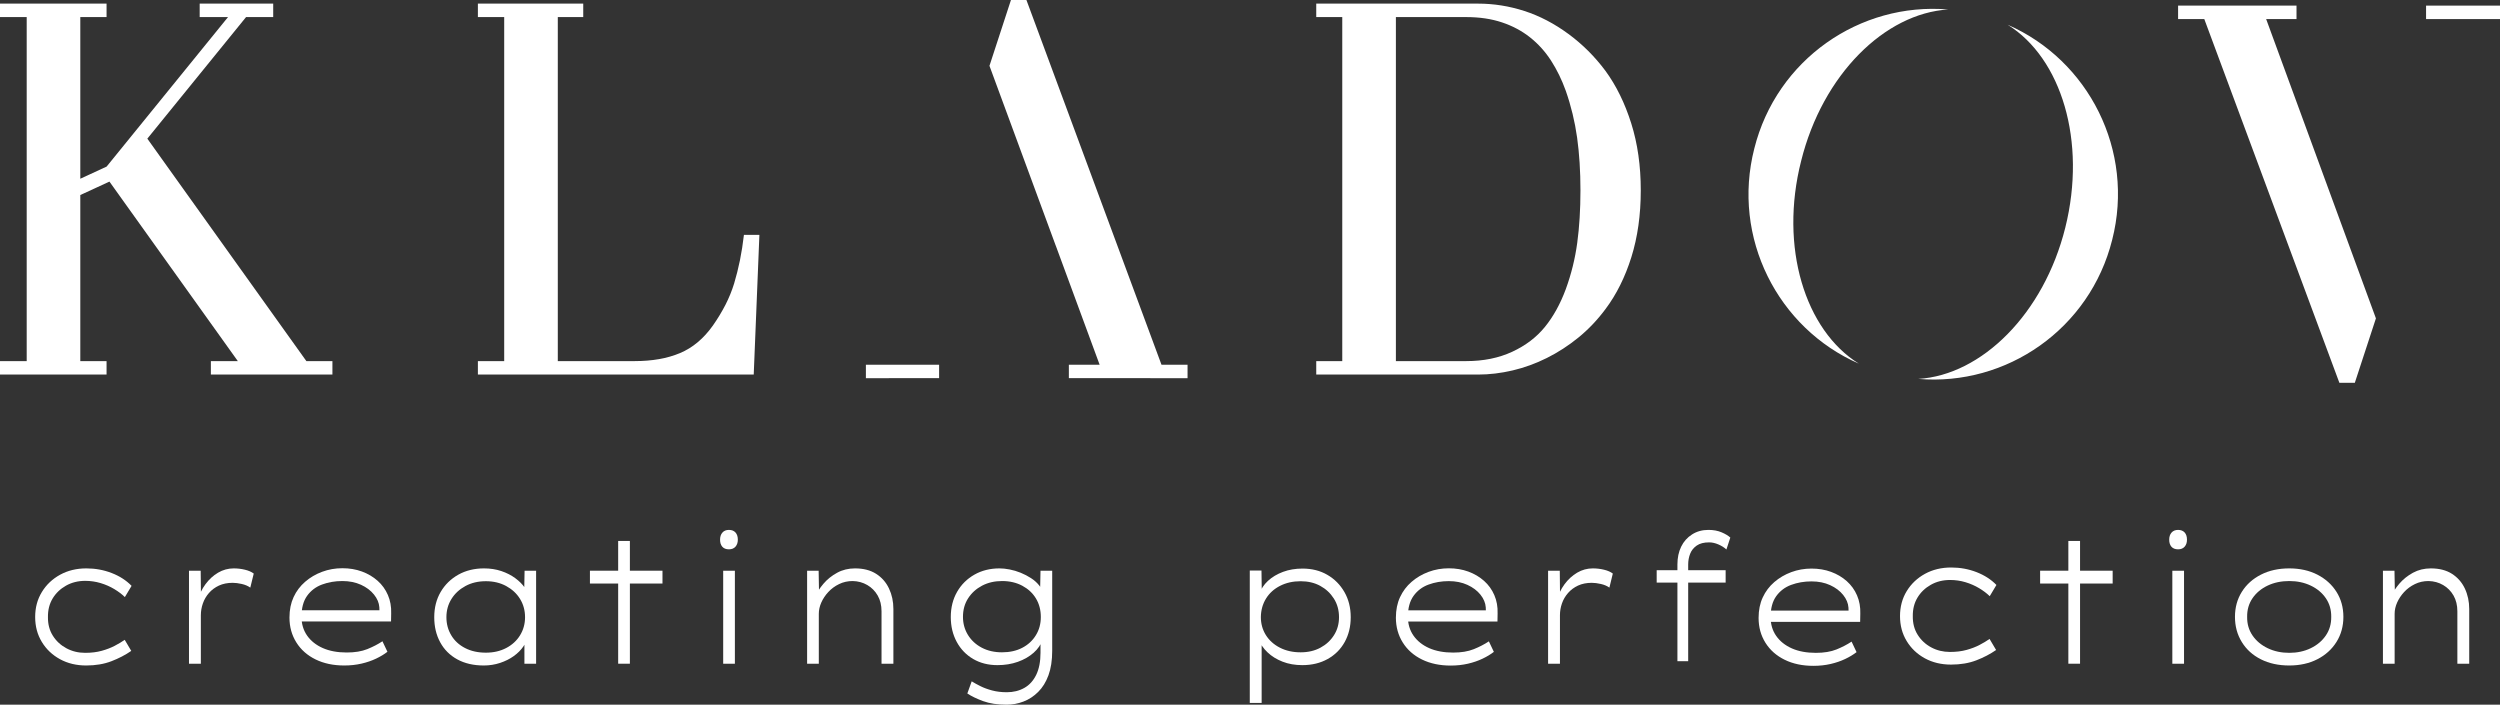 <svg width="149" height="42" viewBox="0 0 149 42" fill="none" xmlns="http://www.w3.org/2000/svg">
<rect x="0" y="0" width="149" height="42" fill="#333333" stroke="none"/>
<g clip-path="url(#clip0_4003_2448)">
<path d="M44.338 13.999H45.26L44.922 22.324H28.482V21.522H30.05V1.018H28.482V0.216H34.761V1.018H33.245V21.522H37.824C38.868 21.522 39.77 21.363 40.528 21.044C41.286 20.726 41.941 20.176 42.494 19.395C42.781 18.983 43.029 18.572 43.24 18.161C43.449 17.75 43.621 17.329 43.754 16.897C43.887 16.455 44.002 15.995 44.1 15.517C44.197 15.039 44.276 14.533 44.338 13.999Z" fill="white"/>
<path d="M88.096 22.324H78.448V21.522H79.999V1.018H78.448V0.216H88.096C89.028 0.216 89.947 0.362 90.854 0.655C91.76 0.948 92.633 1.403 93.473 2.02C94.313 2.636 95.05 3.371 95.686 4.224C96.331 5.108 96.843 6.151 97.222 7.354C97.601 8.556 97.79 9.887 97.79 11.347C97.79 12.806 97.603 14.132 97.23 15.325C96.856 16.517 96.341 17.55 95.686 18.423C95.204 19.071 94.666 19.636 94.072 20.119C93.478 20.602 92.851 21.008 92.19 21.337C91.53 21.666 90.851 21.913 90.155 22.077C89.458 22.241 88.772 22.324 88.096 22.324ZM87.389 1.018H83.195V21.522H87.389C88.413 21.522 89.325 21.337 90.124 20.967C90.923 20.597 91.573 20.104 92.075 19.487C92.577 18.87 92.992 18.12 93.32 17.236C93.647 16.342 93.875 15.422 94.003 14.477C94.131 13.531 94.195 12.488 94.195 11.347C94.195 10.206 94.129 9.158 93.996 8.202C93.862 7.246 93.637 6.316 93.32 5.411C93.084 4.754 92.792 4.155 92.444 3.615C92.096 3.076 91.678 2.613 91.192 2.228C90.705 1.842 90.147 1.544 89.517 1.334C88.887 1.123 88.178 1.018 87.389 1.018Z" fill="white"/>
<path d="M147.446 1.137H148.148H149V0.335H144.594V1.137H146.402H147.446Z" fill="white"/>
<path d="M135.063 1.137H136.872V0.335H129.814V1.137H131.376L139.426 22.813H140.348L141.605 18.975L135.063 1.137Z" fill="white"/>
<path d="M110.789 21.674C105.958 19.564 103.197 14.166 104.556 8.854C105.885 3.545 110.851 0.119 116.114 0.566C112.342 0.793 108.631 4.44 107.35 9.584C106.038 14.733 107.582 19.685 110.789 21.674ZM114.328 22.583C118.1 22.357 121.811 18.71 123.092 13.564C124.373 8.419 122.859 3.465 119.654 1.474C124.485 3.584 127.245 8.983 125.886 14.295C124.557 19.603 119.592 23.029 114.328 22.583Z" fill="white"/>
<path d="M69.225 21.738L61.175 0H60.253L58.972 3.923L62.924 14.646H62.926L65.538 21.738L63.704 21.738V22.536L70.778 22.54V21.738H69.225Z" fill="white"/>
<path d="M52.118 21.738V21.738H51.607V22.54L55.971 22.536V21.738L52.118 21.738Z" fill="white"/>
<path d="M5.136 39.663C4.553 39.663 4.033 39.538 3.574 39.287C3.115 39.035 2.754 38.692 2.491 38.256C2.227 37.821 2.096 37.327 2.096 36.775C2.096 36.216 2.228 35.718 2.496 35.283C2.761 34.848 3.125 34.505 3.584 34.253C4.042 34.002 4.563 33.876 5.146 33.876C5.678 33.876 6.182 33.968 6.656 34.152C7.131 34.336 7.526 34.591 7.842 34.917L7.442 35.586C7.268 35.416 7.057 35.257 6.809 35.108C6.561 34.959 6.291 34.841 5.996 34.752C5.701 34.664 5.396 34.619 5.08 34.619C4.652 34.619 4.27 34.715 3.932 34.906C3.594 35.097 3.329 35.352 3.137 35.67C2.945 35.989 2.852 36.357 2.858 36.775C2.852 37.2 2.949 37.571 3.151 37.89C3.352 38.209 3.622 38.458 3.96 38.638C4.298 38.819 4.668 38.909 5.071 38.909C5.443 38.909 5.775 38.869 6.066 38.787C6.357 38.706 6.614 38.607 6.837 38.49C7.06 38.373 7.26 38.255 7.433 38.134L7.823 38.793C7.476 39.034 7.082 39.239 6.643 39.408C6.202 39.578 5.7 39.663 5.136 39.663Z" fill="white"/>
<path d="M11.264 39.557V34.014H11.961L11.98 35.766L11.766 35.819C11.871 35.444 12.031 35.111 12.245 34.821C12.459 34.531 12.71 34.301 12.998 34.131C13.287 33.961 13.598 33.876 13.933 33.876C14.162 33.876 14.385 33.903 14.602 33.956C14.819 34.008 14.992 34.085 15.123 34.184L14.918 35.023C14.782 34.924 14.613 34.851 14.412 34.805C14.21 34.759 14.028 34.736 13.867 34.736C13.557 34.736 13.285 34.791 13.049 34.9C12.813 35.011 12.615 35.157 12.454 35.342C12.293 35.526 12.172 35.733 12.092 35.962C12.011 36.193 11.971 36.428 11.971 36.669V39.557H11.264Z" fill="white"/>
<path d="M20.516 39.663C19.871 39.663 19.303 39.544 18.81 39.303C18.317 39.062 17.934 38.724 17.662 38.289C17.389 37.853 17.252 37.36 17.252 36.807C17.252 36.347 17.334 35.94 17.499 35.586C17.662 35.232 17.892 34.928 18.187 34.673C18.481 34.418 18.819 34.22 19.201 34.078C19.581 33.937 19.982 33.866 20.404 33.866C20.826 33.866 21.214 33.931 21.571 34.062C21.928 34.193 22.239 34.377 22.506 34.614C22.773 34.852 22.977 35.134 23.119 35.464C23.262 35.793 23.327 36.16 23.314 36.563L23.306 37.041H17.894L17.791 36.372H22.776L22.617 36.446L22.608 36.191C22.59 35.929 22.484 35.678 22.292 35.438C22.099 35.197 21.841 35.002 21.516 34.853C21.19 34.705 20.82 34.63 20.404 34.63C19.97 34.63 19.568 34.7 19.196 34.837C18.824 34.975 18.526 35.201 18.303 35.512C18.08 35.824 17.969 36.237 17.969 36.755C17.969 37.186 18.08 37.561 18.303 37.88C18.526 38.199 18.837 38.447 19.238 38.624C19.637 38.8 20.113 38.889 20.665 38.889C21.148 38.889 21.557 38.822 21.892 38.687C22.227 38.552 22.528 38.396 22.794 38.22L23.091 38.846C22.9 38.995 22.673 39.131 22.413 39.255C22.153 39.379 21.863 39.478 21.544 39.552C21.224 39.626 20.882 39.663 20.516 39.663Z" fill="white"/>
<path d="M28.837 39.663C28.224 39.663 27.696 39.541 27.252 39.297C26.809 39.053 26.469 38.713 26.234 38.277C25.998 37.843 25.881 37.345 25.881 36.786C25.881 36.219 26.008 35.718 26.262 35.283C26.516 34.848 26.866 34.505 27.312 34.253C27.759 34.002 28.271 33.876 28.847 33.876C29.219 33.876 29.563 33.929 29.879 34.035C30.195 34.142 30.472 34.283 30.711 34.46C30.95 34.637 31.137 34.825 31.274 35.023C31.41 35.221 31.484 35.416 31.497 35.607L31.236 35.575L31.265 34.014H31.952V39.557H31.255V37.986L31.432 37.901C31.419 38.106 31.34 38.314 31.194 38.527C31.049 38.739 30.859 38.931 30.622 39.101C30.387 39.27 30.114 39.407 29.805 39.51C29.494 39.612 29.172 39.663 28.837 39.663ZM28.958 38.899C29.411 38.899 29.814 38.807 30.167 38.623C30.52 38.439 30.797 38.186 30.995 37.864C31.193 37.541 31.293 37.182 31.293 36.786C31.293 36.382 31.193 36.02 30.995 35.697C30.797 35.375 30.52 35.119 30.167 34.927C29.814 34.736 29.411 34.64 28.958 34.64C28.499 34.64 28.093 34.736 27.741 34.927C27.387 35.119 27.109 35.375 26.908 35.697C26.707 36.02 26.606 36.382 26.606 36.786C26.606 37.182 26.702 37.541 26.895 37.864C27.086 38.186 27.36 38.439 27.717 38.623C28.073 38.807 28.487 38.899 28.958 38.899Z" fill="white"/>
<path d="M35.16 34.014H39.484V34.779H35.16V34.014ZM36.843 32.241H37.541V39.557H36.843V32.241Z" fill="white"/>
<path d="M43.445 32.74C43.271 32.74 43.14 32.688 43.05 32.586C42.96 32.483 42.916 32.343 42.916 32.166C42.916 31.989 42.961 31.848 43.055 31.742C43.147 31.635 43.278 31.582 43.445 31.582C43.613 31.582 43.742 31.634 43.836 31.736C43.928 31.839 43.975 31.983 43.975 32.166C43.975 32.337 43.928 32.474 43.836 32.581C43.742 32.687 43.613 32.74 43.445 32.74ZM43.102 34.014H43.799V39.557H43.102V34.014Z" fill="white"/>
<path d="M48.104 39.557V34.014H48.791L48.819 35.596L48.568 35.586C48.686 35.317 48.856 35.052 49.08 34.789C49.303 34.527 49.574 34.31 49.894 34.136C50.212 33.962 50.568 33.876 50.958 33.876C51.461 33.876 51.88 33.984 52.218 34.2C52.556 34.416 52.812 34.708 52.985 35.076C53.159 35.444 53.246 35.851 53.246 36.297V39.557H52.539V36.435C52.539 36.074 52.463 35.761 52.311 35.495C52.159 35.23 51.953 35.021 51.693 34.869C51.432 34.717 51.141 34.637 50.819 34.63C50.527 34.63 50.258 34.69 50.01 34.811C49.761 34.931 49.548 35.089 49.368 35.283C49.188 35.478 49.049 35.687 48.95 35.91C48.851 36.133 48.801 36.357 48.801 36.584V39.557H48.457H48.234H48.104Z" fill="white"/>
<path d="M59.996 42C59.45 42 58.984 41.929 58.597 41.788C58.209 41.645 57.894 41.493 57.653 41.331L57.913 40.608C58.062 40.701 58.236 40.796 58.434 40.895C58.632 40.994 58.863 41.08 59.127 41.15C59.39 41.221 59.683 41.257 60.005 41.257C60.396 41.257 60.743 41.172 61.047 41.001C61.35 40.832 61.587 40.571 61.758 40.221C61.929 39.871 62.014 39.43 62.014 38.899V38.145L62.135 38.124C62.041 38.414 61.865 38.674 61.605 38.904C61.344 39.135 61.029 39.315 60.661 39.446C60.292 39.577 59.887 39.642 59.448 39.642C58.902 39.642 58.42 39.52 58.002 39.276C57.583 39.031 57.256 38.692 57.021 38.257C56.785 37.821 56.667 37.327 56.667 36.775C56.667 36.209 56.793 35.708 57.044 35.272C57.294 34.837 57.639 34.496 58.076 34.248C58.513 34 59.011 33.876 59.569 33.876C59.755 33.876 59.958 33.897 60.177 33.94C60.397 33.983 60.616 34.048 60.833 34.136C61.05 34.225 61.255 34.331 61.446 34.455C61.639 34.579 61.801 34.724 61.935 34.89C62.068 35.057 62.157 35.242 62.2 35.448L61.986 35.427L62.014 34.014H62.711V38.793C62.711 39.359 62.636 39.844 62.488 40.248C62.34 40.651 62.135 40.982 61.874 41.24C61.614 41.499 61.321 41.69 60.995 41.814C60.67 41.938 60.337 42 59.996 42ZM59.718 38.878C60.182 38.878 60.586 38.787 60.93 38.607C61.275 38.426 61.545 38.177 61.739 37.858C61.935 37.54 62.033 37.178 62.033 36.775C62.033 36.358 61.936 35.989 61.744 35.671C61.552 35.352 61.281 35.099 60.93 34.911C60.58 34.724 60.179 34.63 59.726 34.63C59.28 34.63 58.882 34.722 58.531 34.906C58.181 35.091 57.904 35.342 57.7 35.66C57.495 35.978 57.393 36.347 57.393 36.765C57.393 37.161 57.492 37.52 57.69 37.843C57.888 38.164 58.163 38.418 58.513 38.602C58.863 38.786 59.264 38.878 59.718 38.878Z" fill="white"/>
<path d="M74.487 41.894V34.004H75.184L75.203 35.384L75.063 35.395C75.156 35.104 75.325 34.847 75.57 34.62C75.815 34.394 76.114 34.215 76.468 34.083C76.82 33.952 77.208 33.887 77.63 33.887C78.188 33.887 78.681 34.011 79.108 34.259C79.536 34.507 79.876 34.848 80.126 35.283C80.377 35.719 80.503 36.219 80.503 36.786C80.503 37.338 80.384 37.83 80.145 38.262C79.906 38.694 79.569 39.032 79.131 39.276C78.694 39.52 78.191 39.642 77.62 39.642C77.186 39.642 76.793 39.574 76.439 39.435C76.086 39.297 75.787 39.112 75.543 38.878C75.297 38.645 75.119 38.383 75.008 38.092L75.194 38.081V41.894H74.487ZM77.518 38.878C77.965 38.878 78.358 38.786 78.699 38.602C79.04 38.418 79.309 38.169 79.508 37.853C79.707 37.538 79.805 37.183 79.805 36.786C79.805 36.368 79.703 35.998 79.499 35.676C79.294 35.354 79.023 35.101 78.685 34.917C78.347 34.733 77.958 34.641 77.518 34.641C77.06 34.641 76.651 34.733 76.291 34.917C75.931 35.101 75.652 35.354 75.454 35.676C75.255 35.998 75.153 36.365 75.147 36.776C75.147 37.172 75.246 37.529 75.444 37.848C75.643 38.166 75.922 38.418 76.282 38.602C76.641 38.786 77.053 38.878 77.518 38.878Z" fill="white"/>
<path d="M86.459 39.668C85.814 39.668 85.246 39.549 84.753 39.308C84.26 39.067 83.877 38.729 83.605 38.294C83.332 37.858 83.195 37.365 83.195 36.812C83.195 36.352 83.277 35.945 83.442 35.591C83.606 35.237 83.835 34.932 84.13 34.678C84.424 34.422 84.762 34.225 85.143 34.083C85.524 33.942 85.925 33.871 86.347 33.871C86.768 33.871 87.157 33.936 87.514 34.067C87.871 34.198 88.182 34.382 88.449 34.619C88.715 34.856 88.92 35.139 89.062 35.469C89.205 35.798 89.27 36.165 89.257 36.568L89.249 37.045H83.837L83.734 36.376H88.719L88.56 36.451L88.551 36.196C88.533 35.934 88.427 35.683 88.235 35.442C88.042 35.202 87.784 35.007 87.458 34.858C87.133 34.709 86.763 34.635 86.347 34.635C85.913 34.635 85.51 34.705 85.138 34.842C84.766 34.98 84.469 35.206 84.246 35.517C84.022 35.828 83.911 36.242 83.911 36.759C83.911 37.191 84.022 37.566 84.246 37.885C84.469 38.203 84.78 38.451 85.18 38.629C85.58 38.805 86.056 38.894 86.607 38.894C87.091 38.894 87.5 38.826 87.835 38.691C88.169 38.557 88.471 38.401 88.737 38.224L89.034 38.851C88.843 38.999 88.617 39.136 88.355 39.26C88.095 39.384 87.805 39.483 87.487 39.557C87.167 39.631 86.825 39.668 86.459 39.668Z" fill="white"/>
<path d="M92.266 39.557V34.014H92.963L92.981 35.766L92.768 35.819C92.873 35.444 93.033 35.111 93.246 34.821C93.46 34.531 93.712 34.301 94 34.131C94.288 33.961 94.599 33.876 94.934 33.876C95.164 33.876 95.387 33.903 95.603 33.956C95.821 34.008 95.994 34.085 96.124 34.184L95.92 35.023C95.784 34.924 95.615 34.851 95.413 34.805C95.211 34.759 95.03 34.736 94.869 34.736C94.559 34.736 94.287 34.791 94.051 34.9C93.815 35.011 93.617 35.157 93.456 35.342C93.294 35.526 93.174 35.733 93.093 35.962C93.013 36.193 92.973 36.428 92.973 36.669V39.557H92.266Z" fill="white"/>
<path d="M98.738 33.983H102.848V34.725H98.738V33.983ZM99.974 39.409V33.642C99.974 33.239 100.049 32.885 100.198 32.581C100.346 32.276 100.562 32.034 100.844 31.854C101.126 31.672 101.453 31.582 101.825 31.582C102.123 31.582 102.383 31.631 102.606 31.726C102.829 31.821 103.003 31.925 103.127 32.039L102.894 32.75C102.765 32.63 102.604 32.529 102.416 32.448C102.227 32.367 102.042 32.325 101.863 32.325C101.553 32.325 101.306 32.389 101.123 32.517C100.94 32.645 100.81 32.807 100.733 33.005C100.655 33.204 100.616 33.416 100.616 33.642V39.409H100.319H100.17H99.974Z" fill="white"/>
<path d="M108.076 39.684C107.431 39.684 106.862 39.565 106.37 39.324C105.877 39.083 105.494 38.745 105.221 38.31C104.948 37.874 104.812 37.381 104.812 36.828C104.812 36.368 104.894 35.961 105.059 35.607C105.222 35.253 105.452 34.948 105.746 34.694C106.041 34.439 106.379 34.241 106.76 34.099C107.141 33.958 107.542 33.887 107.964 33.887C108.385 33.887 108.774 33.952 109.131 34.083C109.488 34.214 109.799 34.398 110.066 34.635C110.332 34.873 110.537 35.155 110.679 35.485C110.822 35.814 110.887 36.181 110.874 36.584L110.865 37.062H105.453L105.351 36.392H110.336L110.177 36.467L110.168 36.212C110.15 35.95 110.044 35.699 109.852 35.458C109.659 35.218 109.401 35.023 109.075 34.874C108.75 34.725 108.379 34.651 107.964 34.651C107.53 34.651 107.128 34.721 106.755 34.858C106.383 34.996 106.086 35.222 105.862 35.533C105.639 35.845 105.528 36.258 105.528 36.776C105.528 37.207 105.639 37.582 105.862 37.901C106.086 38.22 106.397 38.468 106.797 38.645C107.197 38.822 107.673 38.91 108.224 38.91C108.708 38.91 109.117 38.843 109.452 38.708C109.786 38.573 110.088 38.417 110.354 38.24L110.651 38.867C110.46 39.015 110.233 39.152 109.972 39.276C109.712 39.4 109.422 39.499 109.104 39.573C108.784 39.647 108.442 39.684 108.076 39.684Z" fill="white"/>
<path d="M116.281 39.61C115.698 39.61 115.178 39.485 114.719 39.234C114.26 38.983 113.9 38.639 113.636 38.204C113.372 37.768 113.241 37.274 113.241 36.722C113.241 36.163 113.374 35.665 113.641 35.23C113.907 34.795 114.27 34.452 114.729 34.2C115.187 33.949 115.708 33.823 116.291 33.823C116.823 33.823 117.327 33.915 117.802 34.099C118.276 34.284 118.671 34.538 118.987 34.864L118.588 35.533C118.414 35.363 118.203 35.204 117.955 35.055C117.707 34.907 117.436 34.788 117.141 34.699C116.847 34.611 116.541 34.567 116.226 34.567C115.797 34.567 115.415 34.662 115.077 34.854C114.739 35.044 114.474 35.299 114.282 35.618C114.09 35.936 113.997 36.305 114.003 36.722C113.997 37.147 114.094 37.518 114.296 37.837C114.498 38.156 114.767 38.406 115.105 38.586C115.443 38.767 115.814 38.856 116.216 38.856C116.588 38.856 116.92 38.816 117.211 38.734C117.502 38.654 117.76 38.554 117.983 38.437C118.206 38.321 118.405 38.202 118.578 38.081L118.968 38.74C118.621 38.981 118.228 39.186 117.788 39.356C117.347 39.525 116.845 39.61 116.281 39.61Z" fill="white"/>
<path d="M121.591 34.014H125.914V34.779H121.591V34.014ZM123.274 32.241H123.971V39.557H123.274V32.241Z" fill="white"/>
<path d="M129.815 32.74C129.641 32.74 129.509 32.688 129.419 32.586C129.329 32.483 129.285 32.343 129.285 32.166C129.285 31.989 129.331 31.848 129.424 31.742C129.517 31.635 129.647 31.582 129.815 31.582C129.982 31.582 130.112 31.634 130.205 31.736C130.298 31.839 130.344 31.983 130.344 32.166C130.344 32.337 130.298 32.474 130.205 32.581C130.112 32.687 129.982 32.74 129.815 32.74ZM129.471 34.014H130.168V39.557H129.471V34.014Z" fill="white"/>
<path d="M136.44 39.663C135.801 39.663 135.239 39.541 134.753 39.297C134.265 39.053 133.886 38.71 133.613 38.267C133.34 37.825 133.204 37.324 133.204 36.765C133.204 36.206 133.34 35.708 133.613 35.272C133.886 34.837 134.265 34.496 134.753 34.248C135.239 34 135.801 33.876 136.44 33.876C137.072 33.876 137.63 34 138.114 34.248C138.597 34.496 138.977 34.837 139.253 35.272C139.528 35.708 139.666 36.206 139.666 36.765C139.666 37.324 139.528 37.823 139.253 38.262C138.977 38.701 138.597 39.044 138.114 39.291C137.63 39.539 137.072 39.663 136.44 39.663ZM136.44 38.909C136.911 38.909 137.337 38.818 137.718 38.634C138.1 38.449 138.4 38.197 138.62 37.874C138.84 37.552 138.947 37.182 138.941 36.765C138.947 36.347 138.84 35.977 138.62 35.654C138.4 35.333 138.1 35.082 137.718 34.901C137.337 34.72 136.911 34.63 136.44 34.63C135.963 34.63 135.534 34.72 135.152 34.901C134.771 35.082 134.47 35.333 134.25 35.654C134.03 35.977 133.923 36.347 133.93 36.765C133.923 37.182 134.03 37.552 134.25 37.874C134.47 38.197 134.773 38.449 135.157 38.634C135.541 38.818 135.969 38.909 136.44 38.909Z" fill="white"/>
<path d="M142.023 39.557V34.014H142.711L142.739 35.596L142.488 35.586C142.605 35.317 142.776 35.052 142.999 34.789C143.223 34.527 143.494 34.31 143.813 34.136C144.132 33.962 144.487 33.876 144.878 33.876C145.38 33.876 145.8 33.984 146.138 34.2C146.475 34.416 146.731 34.708 146.905 35.076C147.078 35.444 147.166 35.851 147.166 36.297V39.557H146.459V36.435C146.459 36.074 146.383 35.761 146.231 35.495C146.078 35.23 145.873 35.021 145.612 34.869C145.352 34.717 145.061 34.637 144.739 34.63C144.447 34.63 144.177 34.69 143.929 34.811C143.681 34.931 143.468 35.089 143.287 35.283C143.108 35.478 142.969 35.687 142.87 35.91C142.77 36.133 142.72 36.357 142.72 36.584V39.557H142.377H142.154H142.023Z" fill="white"/>
<path d="M4.786 11.624V21.522H6.351V22.324H0V21.522H1.591V1.018H0V0.216H6.351V1.018H4.786V10.653L6.354 9.929L13.59 1.018H11.901V0.216H16.283V1.018H14.665L8.781 8.264L18.26 21.522H19.812V22.324H12.568V21.522H14.174L6.523 10.823L4.786 11.624Z" fill="white"/>
</g>
<defs>
<clipPath id="clip0_4003_2448">
<rect width="149" height="42" fill="white"/>
</clipPath>
</defs>
</svg>
